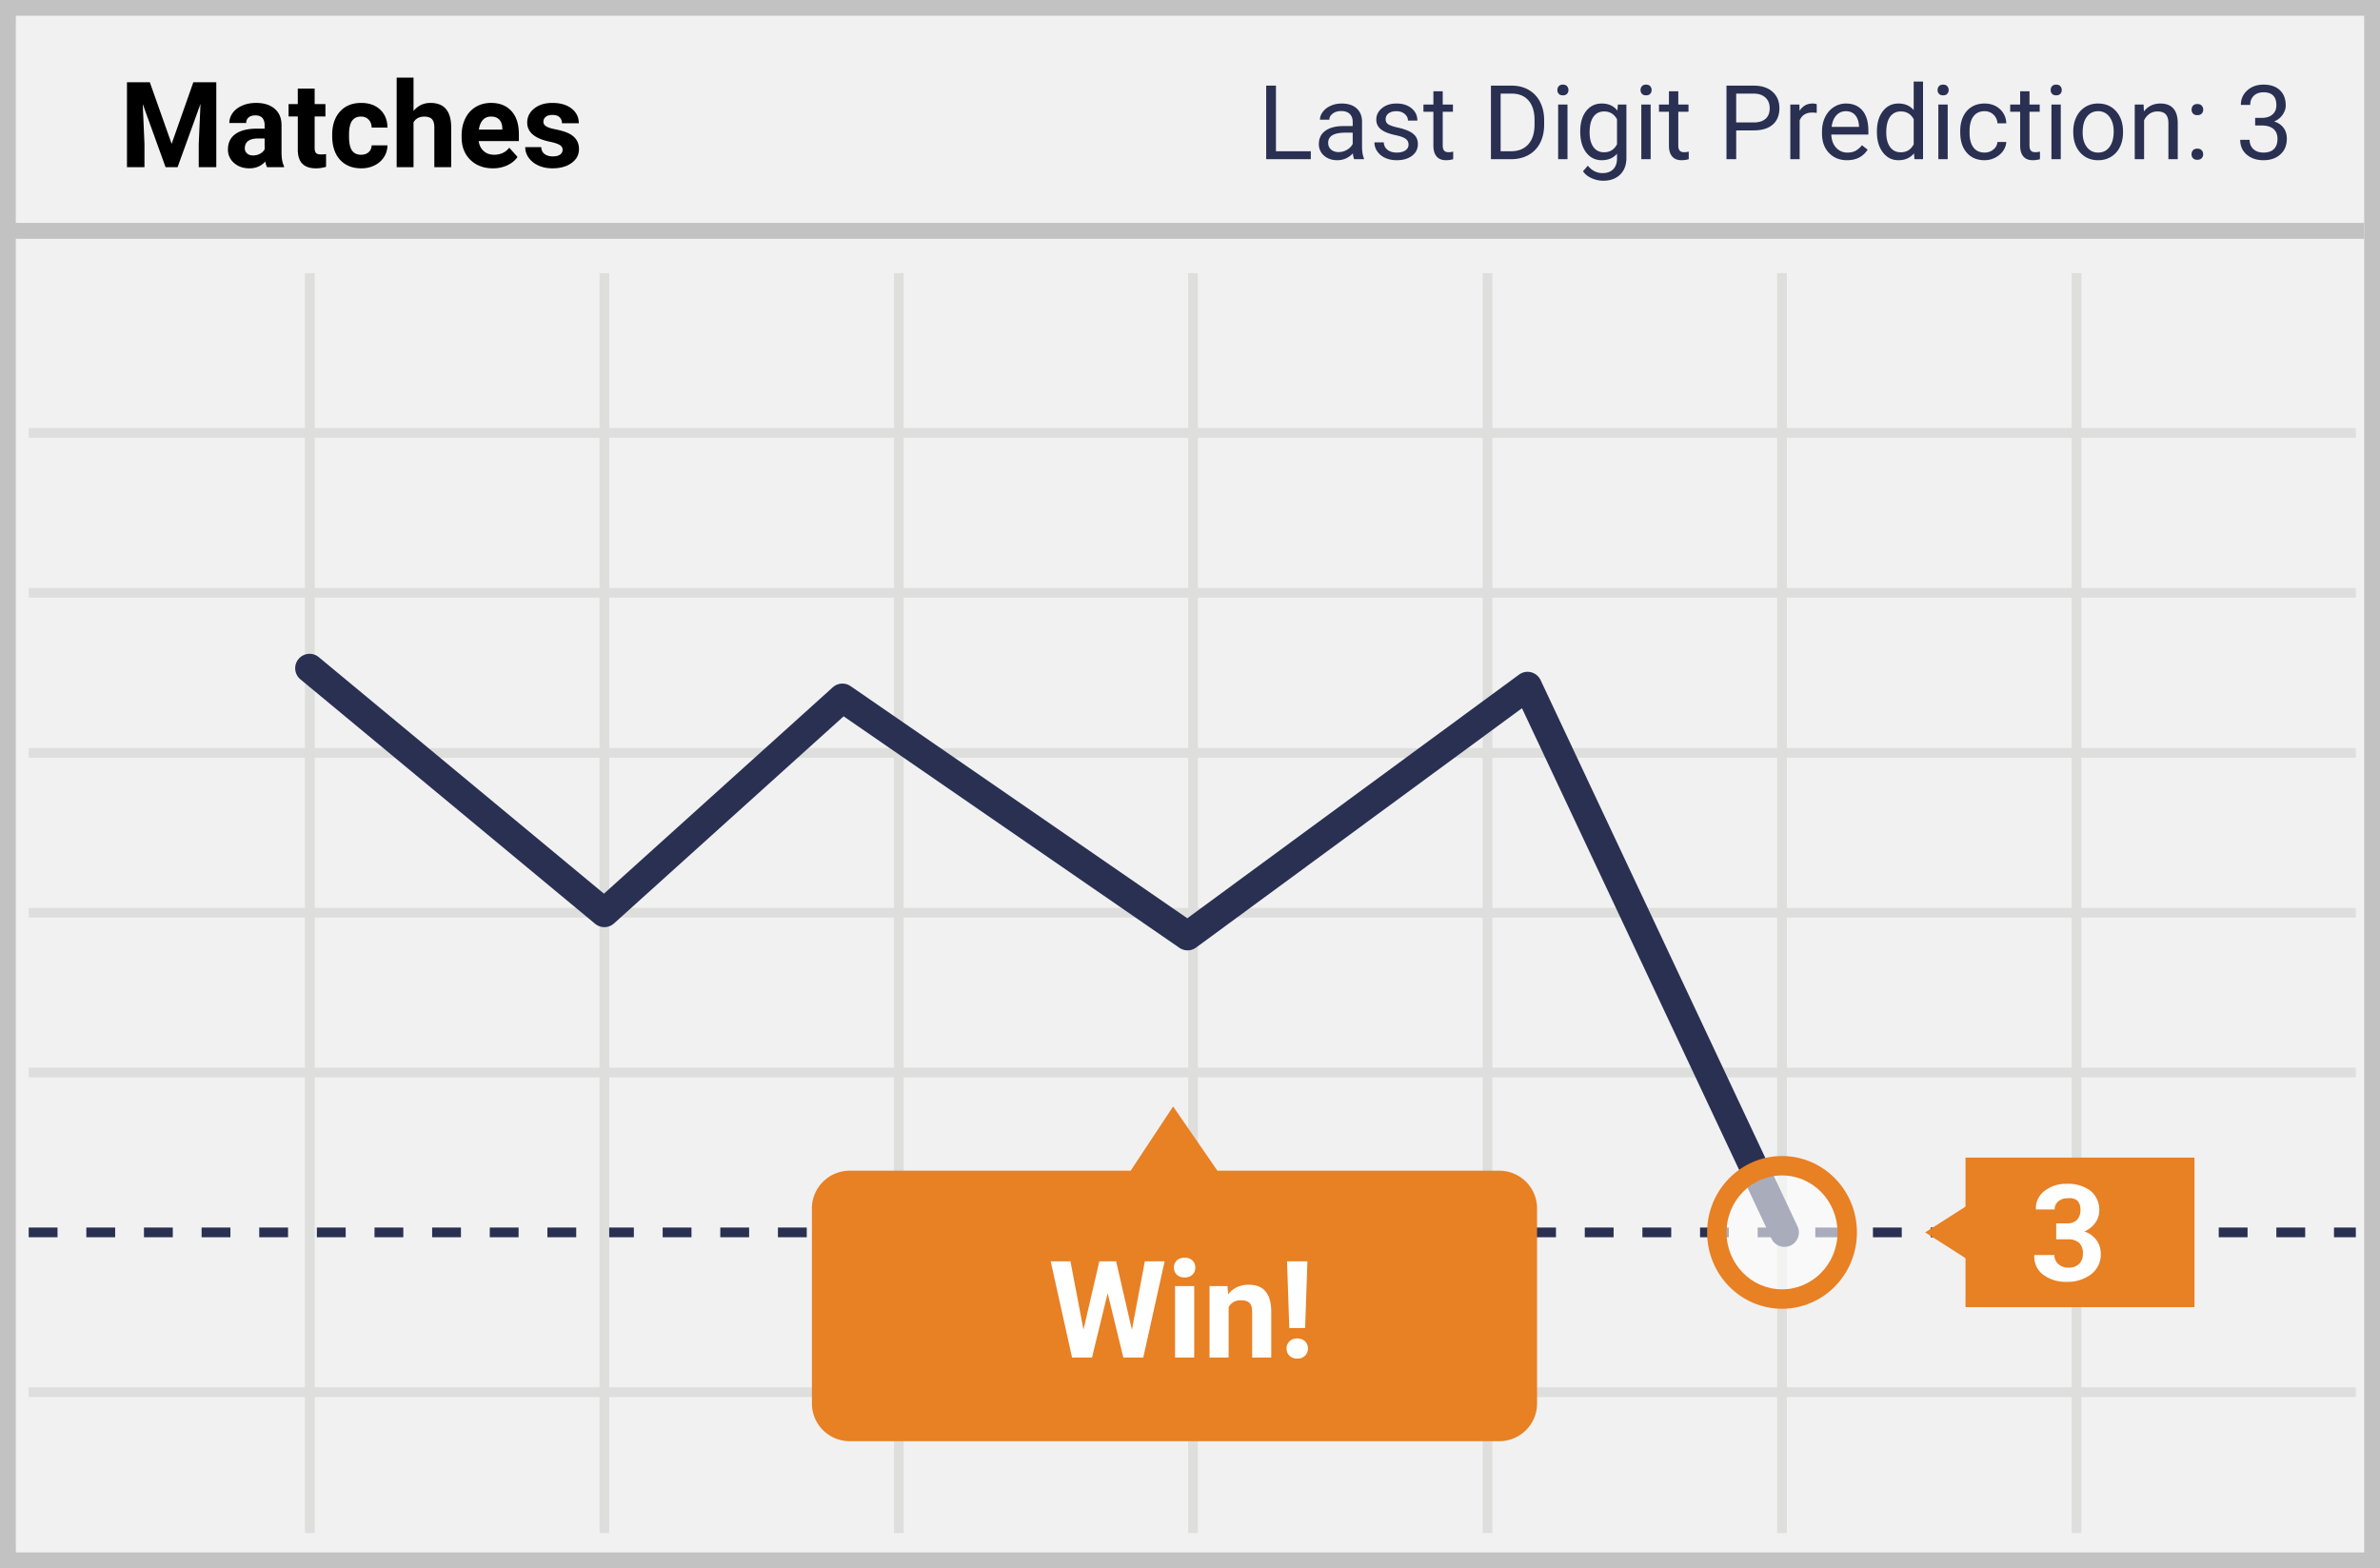 <svg width="299" height="197" xmlns="http://www.w3.org/2000/svg"><g fill-rule="nonzero" fill="none"><path fill="#F1F1F2" d="M0 0h299v197H0z"/><path d="M1.987 1.98v193.04h295.026V1.98H1.987zM299 0v197H0V0h299z" fill="#C2C2C2"/><path d="M3.607 54.997v-1.22h292.358v1.22H3.607zm0 20.08v-1.22h292.358v1.22H3.607zm0 60.273v-1.22h292.358v1.22H3.607z" fill="#DEDEDD"/><path d="M3.607 155.43v-1.22h3.62v1.22h-3.62zm7.24 0v-1.22h3.62v1.22h-3.62zm7.24 0v-1.22h3.621v1.22h-3.62zm7.241 0v-1.22h3.62v1.22h-3.62zm7.24 0v-1.22h3.62v1.22h-3.62zm7.241 0v-1.22h3.62v1.22h-3.62zm7.24 0v-1.22h3.62v1.22h-3.62zm7.24 0v-1.22h3.62v1.22h-3.62zm7.241 0v-1.22h3.62v1.22h-3.62zm7.24 0v-1.22h3.62v1.22h-3.62zm7.24 0v-1.22h3.621v1.22h-3.62zm7.241 0v-1.22h3.62v1.22h-3.62zm7.24 0v-1.22h3.62v1.22h-3.62zm7.241 0v-1.22h3.62v1.22h-3.62zm7.24 0v-1.22h3.62v1.22h-3.62zm7.24 0v-1.22h3.62v1.22h-3.62zm7.241 0v-1.22h3.62v1.22h-3.62zm7.24 0v-1.22h3.62v1.22h-3.62zm7.24 0v-1.22h3.621v1.22h-3.62zm7.241 0v-1.22h3.62v1.22h-3.62zm7.24 0v-1.22h3.62v1.22h-3.62zm7.241 0v-1.22h3.62v1.22h-3.62zm7.24 0v-1.22h3.62v1.22h-3.62zm7.24 0v-1.22h3.62v1.22h-3.62zm7.241 0v-1.22h3.62v1.22h-3.62zm7.24 0v-1.22h3.62v1.22h-3.62zm7.24 0v-1.22h3.621v1.22h-3.62zm7.241 0v-1.22h3.62v1.22h-3.62zm7.24 0v-1.22h3.62v1.22h-3.62zm7.241 0v-1.22h3.62v1.22h-3.62zm7.24 0v-1.22h3.62v1.22h-3.62zm7.24 0v-1.22h3.621v1.22h-3.62zm7.241 0v-1.22h3.62v1.22h-3.62zm7.24 0v-1.22h3.62v1.22h-3.62zm7.24 0v-1.22h3.621v1.22h-3.62zm7.241 0v-1.22h3.62v1.22h-3.62zm7.24 0v-1.22h3.62v1.22h-3.62zm7.241 0v-1.22h3.62v1.22h-3.62zm7.24 0v-1.22h3.62v1.22h-3.62zm7.24 0v-1.22h3.621v1.22h-3.62zm7.241 0v-1.22h2.743v1.22h-2.743z" fill="#293052"/><path d="M3.607 175.508v-1.22h292.358v1.22H3.607zm34.71-141.2h1.22V192.59h-1.22V34.308zm36.998 0h1.22V192.59h-1.22V34.308zm36.997 0h1.22V192.59h-1.22V34.308zm36.96 0h1.219V192.59h-1.22V34.308zm36.996 0h1.22V192.59h-1.22V34.308zm36.998 0h1.22V192.59h-1.22V34.308zm36.997 0h1.219V192.59h-1.22V34.308zM3.607 115.272v-1.22h292.358v1.22H3.607zm0-20.08v-1.22h292.358v1.22H3.607z" fill="#DEDEDD"/><path fill="#C2C2C2" d="M1 30v-2h296v2z"/><path d="M190.836 84.751a1.81 1.81 0 0 1 2.71.689l32.272 68.61a1.81 1.81 0 1 1-3.276 1.54l-31.336-66.619-40.94 30.067a1.81 1.81 0 0 1-2.098.031L105.985 89.99l-28.848 26.016a1.81 1.81 0 0 1-2.368.05L37.772 85.367a1.81 1.81 0 1 1 2.31-2.786l35.793 29.687 28.748-25.925a1.81 1.81 0 0 1 2.24-.146l42.299 29.16 41.674-30.607z" fill="#293052"/><path d="M188.225 147.07h-35.282L147.38 139l-5.334 8.07h-35.283a4.765 4.765 0 0 0-3.365 1.384 4.733 4.733 0 0 0-1.398 3.351v24.512a4.733 4.733 0 0 0 1.398 3.35 4.765 4.765 0 0 0 3.365 1.385h81.462a4.778 4.778 0 0 0 3.442-1.346 4.722 4.722 0 0 0 1.435-3.39v-24.473a4.722 4.722 0 0 0-1.421-3.414 4.778 4.778 0 0 0-3.456-1.36v.001z" fill="#E88024"/><ellipse fill="#FFF" opacity=".6" cx="223.875" cy="154.82" rx="8.192" ry="8.373"/><path d="M223.876 164.411c-5.204 0-9.412-4.3-9.412-9.592 0-5.292 4.208-9.592 9.412-9.592 5.204 0 9.411 4.3 9.411 9.592 0 5.292-4.207 9.592-9.411 9.592zm0-2.438c3.845 0 6.973-3.197 6.973-7.154s-3.128-7.154-6.973-7.154c-3.845 0-6.974 3.197-6.974 7.154s3.129 7.154 6.974 7.154zM246.927 145.424h28.767v18.79h-28.766z" fill="#E88024"/><path fill="#E88024" d="M250.433 154.82l-3.354 3.333-5.22-3.334 5.22-3.333z"/><path d="M258.32 153.683h1.372c.464.033.923-.132 1.257-.455.295-.348.445-.795.42-1.25a1.624 1.624 0 0 0-.42-1.174 1.608 1.608 0 0 0-1.22-.266 1.682 1.682 0 0 0-1.143.38c-.301.253-.469.63-.457 1.022h-2.363a2.721 2.721 0 0 1 1.068-2.31 4.322 4.322 0 0 1 2.82-.91 4.667 4.667 0 0 1 2.971.871 3.06 3.06 0 0 1 1.105 2.539 2.528 2.528 0 0 1-.496 1.477 3.35 3.35 0 0 1-1.371 1.099 3.05 3.05 0 0 1 1.525 1.098 2.87 2.87 0 0 1 .533 1.705 3.1 3.1 0 0 1-1.22 2.576c-.89.658-1.979.992-3.086.947a4.744 4.744 0 0 1-2.895-.87 2.796 2.796 0 0 1-1.144-2.501h2.515c-.01.432.17.848.496 1.136.346.304.794.467 1.257.455.488.032.967-.132 1.334-.455a1.66 1.66 0 0 0 .494-1.25 1.812 1.812 0 0 0-.456-1.402 1.989 1.989 0 0 0-1.41-.454h-1.486v-2.008zM142.202 167.056l1.627-8.6h2.482l-2.682 12.086h-2.506l-1.968-8.084-1.967 8.084h-2.507L132 158.457h2.482l1.635 8.583 1.992-8.583h2.109l1.984 8.6zm7.827 3.486h-2.407v-8.981h2.407v8.981zm-2.548-11.305c0-.36.12-.656.361-.888.24-.233.569-.349.984-.349.41 0 .736.116.98.349.243.232.364.528.364.888 0 .365-.123.664-.369.896-.246.233-.571.349-.975.349s-.73-.116-.976-.349c-.246-.232-.369-.53-.369-.896zm6.732 2.324l.075 1.038c.642-.803 1.502-1.204 2.581-1.204.952 0 1.66.28 2.125.838.465.56.703 1.395.714 2.507v5.802h-2.399v-5.744c0-.509-.11-.878-.332-1.108-.221-.23-.59-.344-1.104-.344-.675 0-1.181.287-1.519.863v6.333h-2.399v-8.981h2.258zm9.753 5.271h-1.992l-.282-8.375h2.557l-.283 8.375zm-.996 1.312c.404 0 .73.119.976.356.246.238.369.543.369.914 0 .365-.123.666-.37.904-.246.238-.57.357-.975.357-.398 0-.72-.119-.967-.357a1.204 1.204 0 0 1-.37-.904c0-.366.124-.669.37-.91.246-.24.569-.36.967-.36z" fill="#FFF"/><path d="M18.823 10.336l2.74 7.734 2.724-7.734h2.886V21h-2.205v-2.915l.22-5.032L22.31 21H20.8l-2.87-7.94.22 5.025V21h-2.198V10.336h2.871zM33.545 21a2.35 2.35 0 0 1-.212-.71c-.513.57-1.18.856-2 .856-.776 0-1.42-.224-1.93-.673a2.167 2.167 0 0 1-.765-1.7c0-.84.311-1.484.934-1.933.622-.45 1.522-.676 2.699-.681h.974v-.454c0-.367-.094-.66-.282-.88-.188-.219-.485-.329-.89-.329-.357 0-.636.086-.839.256-.203.171-.304.406-.304.704h-2.117c0-.46.142-.884.425-1.275.283-.39.684-.697 1.201-.919.518-.222 1.1-.333 1.744-.333.976 0 1.751.245 2.325.736.574.49.86 1.18.86 2.069v3.435c.006.752.11 1.32.316 1.706V21h-2.14zm-1.75-1.472c.312 0 .6-.07.864-.209.263-.14.459-.326.586-.56v-1.363h-.791c-1.06 0-1.624.367-1.692 1.1l-.008.124c0 .263.093.48.279.651.185.171.44.257.761.257zm7.734-8.401v1.948h1.355v1.553h-1.355v3.955c0 .293.056.503.168.63.113.127.327.19.645.19.234 0 .442-.017.622-.05v1.603c-.415.127-.842.19-1.281.19-1.485 0-2.242-.749-2.27-2.248v-4.27h-1.158v-1.553h1.157v-1.948h2.117zm5.83 8.313c.39 0 .708-.107.952-.322.244-.215.371-.5.38-.857h1.986a2.715 2.715 0 0 1-.44 1.476 2.9 2.9 0 0 1-1.183 1.04c-.5.246-1.053.37-1.658.37-1.133 0-2.027-.36-2.681-1.08-.654-.721-.982-1.716-.982-2.985v-.14c0-1.22.325-2.194.975-2.922.649-.728 1.54-1.091 2.673-1.091.991 0 1.786.282 2.384.846.598.564.902 1.314.912 2.252h-1.985c-.01-.41-.137-.744-.381-1s-.566-.384-.967-.384c-.493 0-.865.179-1.117.538-.251.359-.377.941-.377 1.747v.22c0 .815.125 1.4.374 1.757s.627.535 1.135.535zm6.592-5.5c.561-.674 1.267-1.011 2.116-1.011 1.72 0 2.59.998 2.615 2.995V21h-2.117v-5.017c0-.454-.097-.79-.293-1.007-.195-.217-.52-.326-.974-.326-.62 0-1.069.24-1.347.718V21h-2.117V9.75h2.117v4.19zm9.975 7.206c-1.162 0-2.108-.356-2.838-1.069s-1.095-1.662-1.095-2.849v-.205c0-.796.154-1.508.462-2.135a3.386 3.386 0 0 1 1.307-1.45c.564-.34 1.207-.51 1.93-.51 1.084 0 1.937.343 2.56 1.026.622.684.934 1.653.934 2.908v.864h-5.047c.069.518.275.933.62 1.245.343.313.78.469 1.306.469.816 0 1.453-.295 1.912-.886l1.04 1.164c-.317.45-.747.8-1.289 1.051a4.23 4.23 0 0 1-1.802.377zm-.241-6.503c-.42 0-.76.141-1.022.424-.261.284-.429.689-.502 1.216h2.944v-.168c-.01-.469-.136-.832-.38-1.088-.245-.256-.591-.384-1.04-.384zm8.994 4.167c0-.259-.128-.463-.385-.612-.256-.148-.668-.281-1.234-.399-1.885-.395-2.827-1.196-2.827-2.402 0-.703.292-1.29.875-1.762.584-.47 1.347-.706 2.289-.706 1.006 0 1.81.237 2.413.71.603.474.905 1.089.905 1.846h-2.117c0-.303-.098-.553-.293-.75-.195-.199-.5-.297-.915-.297-.357 0-.633.08-.828.241a.763.763 0 0 0-.293.615c0 .235.111.424.333.568.222.144.597.269 1.125.374.527.105.971.223 1.333.355 1.118.41 1.677 1.12 1.677 2.131 0 .723-.31 1.308-.93 1.754-.62.447-1.421.67-2.403.67-.664 0-1.253-.118-1.769-.355-.515-.237-.919-.561-1.212-.974a2.263 2.263 0 0 1-.44-1.337h2.008c.02.376.158.665.417.865.259.2.606.3 1.04.3.406 0 .712-.077.92-.23a.718.718 0 0 0 .31-.605z" fill="#000"/><path d="M160.298 19.003h4.38V20h-5.605v-9.242h1.225v8.245zm9.826.997c-.068-.135-.123-.377-.165-.724-.546.567-1.198.851-1.955.851-.677 0-1.233-.192-1.666-.575a1.859 1.859 0 0 1-.651-1.456c0-.715.272-1.27.816-1.667.543-.395 1.308-.593 2.294-.593h1.143v-.54c0-.41-.123-.737-.368-.98-.246-.244-.607-.365-1.086-.365-.419 0-.77.105-1.053.317-.284.212-.426.468-.426.768h-1.18c0-.343.121-.674.365-.993.243-.32.573-.573.99-.759.417-.186.875-.28 1.374-.28.791 0 1.411.199 1.86.594.449.396.681.94.698 1.635v3.161c0 .63.08 1.132.241 1.504V20h-1.231zm-1.949-.895c.368 0 .718-.095 1.048-.286.33-.19.569-.438.717-.742v-1.41h-.92c-1.44 0-2.159.422-2.159 1.264 0 .368.123.656.368.863.246.207.561.311.946.311zm8.78-.927c0-.317-.12-.564-.36-.74-.239-.175-.655-.326-1.25-.453s-1.066-.28-1.416-.457c-.349-.178-.607-.39-.774-.635a1.518 1.518 0 0 1-.25-.876c0-.563.237-1.039.713-1.428.476-.39 1.085-.584 1.825-.584.779 0 1.41.2 1.895.603.485.402.727.916.727 1.542h-1.18c0-.321-.137-.598-.41-.831-.273-.233-.617-.35-1.032-.35-.427 0-.761.094-1.003.28a.88.88 0 0 0-.361.73c0 .284.112.497.336.641.224.144.63.282 1.216.413.586.13 1.06.287 1.425.47.364.181.633.4.809.656.176.256.263.569.263.937 0 .613-.245 1.105-.736 1.476-.49.37-1.128.555-1.91.555-.55 0-1.037-.097-1.46-.292a2.374 2.374 0 0 1-.994-.816 1.966 1.966 0 0 1-.359-1.133h1.175c.02.394.179.706.473.937.294.23.682.345 1.164.345.445 0 .801-.09 1.07-.27.269-.18.403-.42.403-.72zm4.296-6.71v1.664h1.283v.908h-1.283v4.259c0 .275.058.481.172.619.114.137.309.206.584.206.135 0 .321-.025.558-.076V20c-.308.085-.609.127-.9.127-.526 0-.921-.159-1.188-.476-.267-.318-.4-.768-.4-1.352v-4.26h-1.25v-.907h1.25v-1.663h1.174zM187.307 20v-9.242h2.609c.804 0 1.515.178 2.133.533a3.606 3.606 0 0 1 1.431 1.517c.337.656.507 1.41.511 2.26v.59c0 .872-.168 1.636-.504 2.292a3.55 3.55 0 0 1-1.441 1.51c-.625.352-1.351.532-2.18.54h-2.559zm1.219-8.24v7.243h1.282c.94 0 1.67-.292 2.193-.876.523-.584.784-1.415.784-2.494v-.54c0-1.05-.246-1.865-.74-2.447-.492-.582-1.192-.877-2.097-.885h-1.422zm8.398 8.24h-1.174v-6.868h1.174V20zm-1.27-8.69c0-.19.058-.351.175-.482.116-.132.289-.197.517-.197.229 0 .402.065.52.197a.694.694 0 0 1 .178.482c0 .19-.059.35-.177.476-.119.127-.292.19-.52.19-.23 0-.402-.063-.518-.19a.678.678 0 0 1-.175-.476zm2.87 5.199c0-1.07.247-1.922.742-2.555.495-.633 1.151-.95 1.968-.95.838 0 1.492.297 1.961.89l.057-.762h1.073v6.703c0 .889-.263 1.589-.79 2.101s-1.235.768-2.123.768c-.495 0-.98-.106-1.454-.317-.474-.212-.836-.502-1.085-.87l.609-.704c.504.622 1.12.933 1.847.933.571 0 1.017-.161 1.336-.483.32-.321.48-.774.48-1.358v-.59c-.47.541-1.111.812-1.924.812-.804 0-1.454-.324-1.952-.971-.497-.648-.746-1.53-.746-2.647zm1.18.133c0 .775.159 1.383.476 1.825.318.442.762.663 1.333.663.74 0 1.285-.336 1.632-1.009v-3.136c-.36-.656-.9-.984-1.62-.984-.57 0-1.017.223-1.338.667-.322.444-.483 1.102-.483 1.974zM207.372 20h-1.174v-6.868h1.174V20zm-1.27-8.69c0-.19.059-.351.175-.482.116-.132.289-.197.517-.197.229 0 .402.065.52.197a.694.694 0 0 1 .179.482c0 .19-.06.35-.178.476-.119.127-.292.19-.52.19-.23 0-.402-.063-.518-.19a.678.678 0 0 1-.174-.476zm4.742.159v1.663h1.282v.908h-1.282v4.259c0 .275.057.481.172.619.114.137.309.206.584.206.135 0 .321-.025.558-.076V20c-.309.085-.61.127-.901.127-.525 0-.92-.159-1.187-.476-.267-.318-.4-.768-.4-1.352v-4.26h-1.25v-.907h1.25v-1.663h1.174zm7.275 4.913V20h-1.22v-9.242h3.41c1.011 0 1.803.258 2.377.774.573.517.86 1.2.86 2.05 0 .898-.28 1.588-.841 2.073-.56.485-1.364.727-2.41.727h-2.176zm0-.997h2.19c.651 0 1.15-.153 1.498-.46.347-.307.52-.75.52-1.33 0-.55-.173-.99-.52-1.32-.347-.33-.823-.502-1.429-.514h-2.26v3.624zm10.118-1.2a3.519 3.519 0 0 0-.578-.044c-.77 0-1.293.328-1.568.984V20h-1.174v-6.868h1.143l.019.793c.385-.613.93-.92 1.637-.92.229 0 .402.03.52.089v1.092zm3.808 5.942c-.93 0-1.688-.306-2.272-.917-.584-.612-.876-1.43-.876-2.454v-.215c0-.682.13-1.29.39-1.825.26-.536.625-.955 1.092-1.257a2.745 2.745 0 0 1 1.52-.454c.893 0 1.587.294 2.082.882.496.588.743 1.43.743 2.527v.488h-4.653c.017.677.215 1.224.594 1.641.379.417.86.625 1.444.625.415 0 .766-.084 1.054-.253.287-.17.54-.394.755-.673l.717.558c-.575.885-1.439 1.327-2.59 1.327zm-.146-6.157c-.474 0-.871.172-1.193.517-.322.345-.52.828-.597 1.45h3.44v-.088c-.033-.597-.194-1.06-.482-1.387-.287-.328-.677-.492-1.168-.492zm3.898 2.539c0-1.054.25-1.901.749-2.542.5-.642 1.153-.962 1.961-.962.804 0 1.441.275 1.911.825v-3.58h1.174V20h-1.079l-.057-.736c-.47.575-1.123.863-1.961.863-.796 0-1.444-.326-1.946-.978-.501-.651-.752-1.502-.752-2.551v-.09zm1.174.133c0 .779.161 1.388.483 1.828.321.44.766.66 1.333.66.744 0 1.288-.334 1.631-1.003v-3.154c-.351-.648-.89-.972-1.619-.972-.575 0-1.024.223-1.345.667-.322.444-.483 1.102-.483 1.974zM244.69 20h-1.174v-6.868h1.174V20zm-1.27-8.69c0-.19.059-.351.175-.482.116-.132.289-.197.517-.197.229 0 .402.065.52.197a.694.694 0 0 1 .179.482c0 .19-.06.35-.178.476-.119.127-.292.19-.52.19-.23 0-.402-.063-.518-.19a.678.678 0 0 1-.175-.476zm5.904 7.858c.419 0 .785-.126 1.098-.38a1.34 1.34 0 0 0 .52-.953h1.111a2.13 2.13 0 0 1-.406 1.124c-.25.355-.583.639-1 .85a2.885 2.885 0 0 1-1.323.318c-.935 0-1.68-.312-2.231-.936-.553-.625-.829-1.478-.829-2.562v-.196c0-.669.123-1.264.368-1.784.246-.52.598-.925 1.057-1.212.46-.288 1.002-.432 1.628-.432.77 0 1.41.23 1.92.692.51.461.782 1.06.816 1.796h-1.11a1.618 1.618 0 0 0-.505-1.095 1.57 1.57 0 0 0-1.12-.428c-.597 0-1.06.214-1.388.644-.328.43-.492 1.05-.492 1.863v.222c0 .792.163 1.4.49 1.828.325.428.79.641 1.396.641zm5.643-7.7v1.664h1.282v.908h-1.282v4.259c0 .275.057.481.171.619.114.137.31.206.584.206.136 0 .322-.025.559-.076V20c-.31.085-.61.127-.902.127-.524 0-.92-.159-1.187-.476-.266-.318-.4-.768-.4-1.352v-4.26h-1.25v-.907h1.25v-1.663h1.175zM258.896 20h-1.174v-6.868h1.174V20zm-1.27-8.69c0-.19.059-.351.175-.482.116-.132.289-.197.517-.197.229 0 .402.065.52.197a.694.694 0 0 1 .179.482c0 .19-.06.35-.178.476-.119.127-.292.19-.52.19-.23 0-.402-.063-.518-.19a.678.678 0 0 1-.175-.476zm2.838 5.192c0-.672.132-1.278.397-1.815a2.96 2.96 0 0 1 1.104-1.244 3.007 3.007 0 0 1 1.616-.438c.935 0 1.691.324 2.269.971.577.648.866 1.509.866 2.584v.082c0 .669-.128 1.269-.384 1.8a2.916 2.916 0 0 1-1.098 1.24c-.476.297-1.023.445-1.64.445-.932 0-1.686-.324-2.264-.971-.577-.648-.866-1.505-.866-2.571v-.083zm1.18.14c0 .762.177 1.373.53 1.835.354.46.827.691 1.42.691.596 0 1.07-.233 1.421-.701.351-.468.527-1.122.527-1.965 0-.753-.179-1.363-.536-1.83a1.705 1.705 0 0 0-1.425-.702c-.58 0-1.048.23-1.403.692-.356.46-.533 1.121-.533 1.98zm7.656-3.51l.038.863c.525-.66 1.21-.99 2.057-.99 1.451 0 2.183.819 2.196 2.456V20h-1.174v-4.545c-.005-.495-.118-.861-.34-1.098-.222-.237-.568-.356-1.038-.356-.38 0-.715.102-1.003.305-.288.203-.512.47-.673.8V20h-1.174v-6.868h1.11zm6.024 6.252c0-.203.06-.372.18-.508.121-.135.302-.203.543-.203.242 0 .425.068.55.203a.72.72 0 0 1 .187.508.681.681 0 0 1-.188.489c-.124.131-.307.197-.549.197-.24 0-.422-.066-.542-.197a.695.695 0 0 1-.181-.489zm.006-5.605c0-.203.06-.372.181-.508.12-.135.301-.203.543-.203.24 0 .424.068.549.203a.72.72 0 0 1 .187.508.681.681 0 0 1-.187.49c-.125.13-.308.196-.55.196-.24 0-.421-.066-.542-.197a.695.695 0 0 1-.18-.489zm7.985 1.029h.883c.554-.009.99-.155 1.307-.438.318-.284.476-.667.476-1.15 0-1.083-.54-1.624-1.618-1.624-.508 0-.913.145-1.216.435-.302.29-.454.673-.454 1.152h-1.174c0-.732.268-1.34.803-1.825.535-.485 1.216-.727 2.04-.727.873 0 1.556.23 2.051.692.495.461.743 1.102.743 1.923 0 .402-.13.791-.39 1.168-.26.377-.615.658-1.064.844.508.161.9.428 1.178.8.277.373.415.827.415 1.365 0 .83-.27 1.487-.812 1.974-.542.487-1.246.73-2.114.73-.867 0-1.573-.235-2.117-.705s-.815-1.09-.815-1.86h1.18c0 .487.159.876.476 1.168.318.292.743.438 1.276.438.567 0 1.001-.148 1.301-.444.3-.296.451-.721.451-1.276 0-.537-.165-.95-.495-1.238-.33-.287-.806-.435-1.428-.444h-.883v-.958z" fill="#2A3052"/></g></svg>